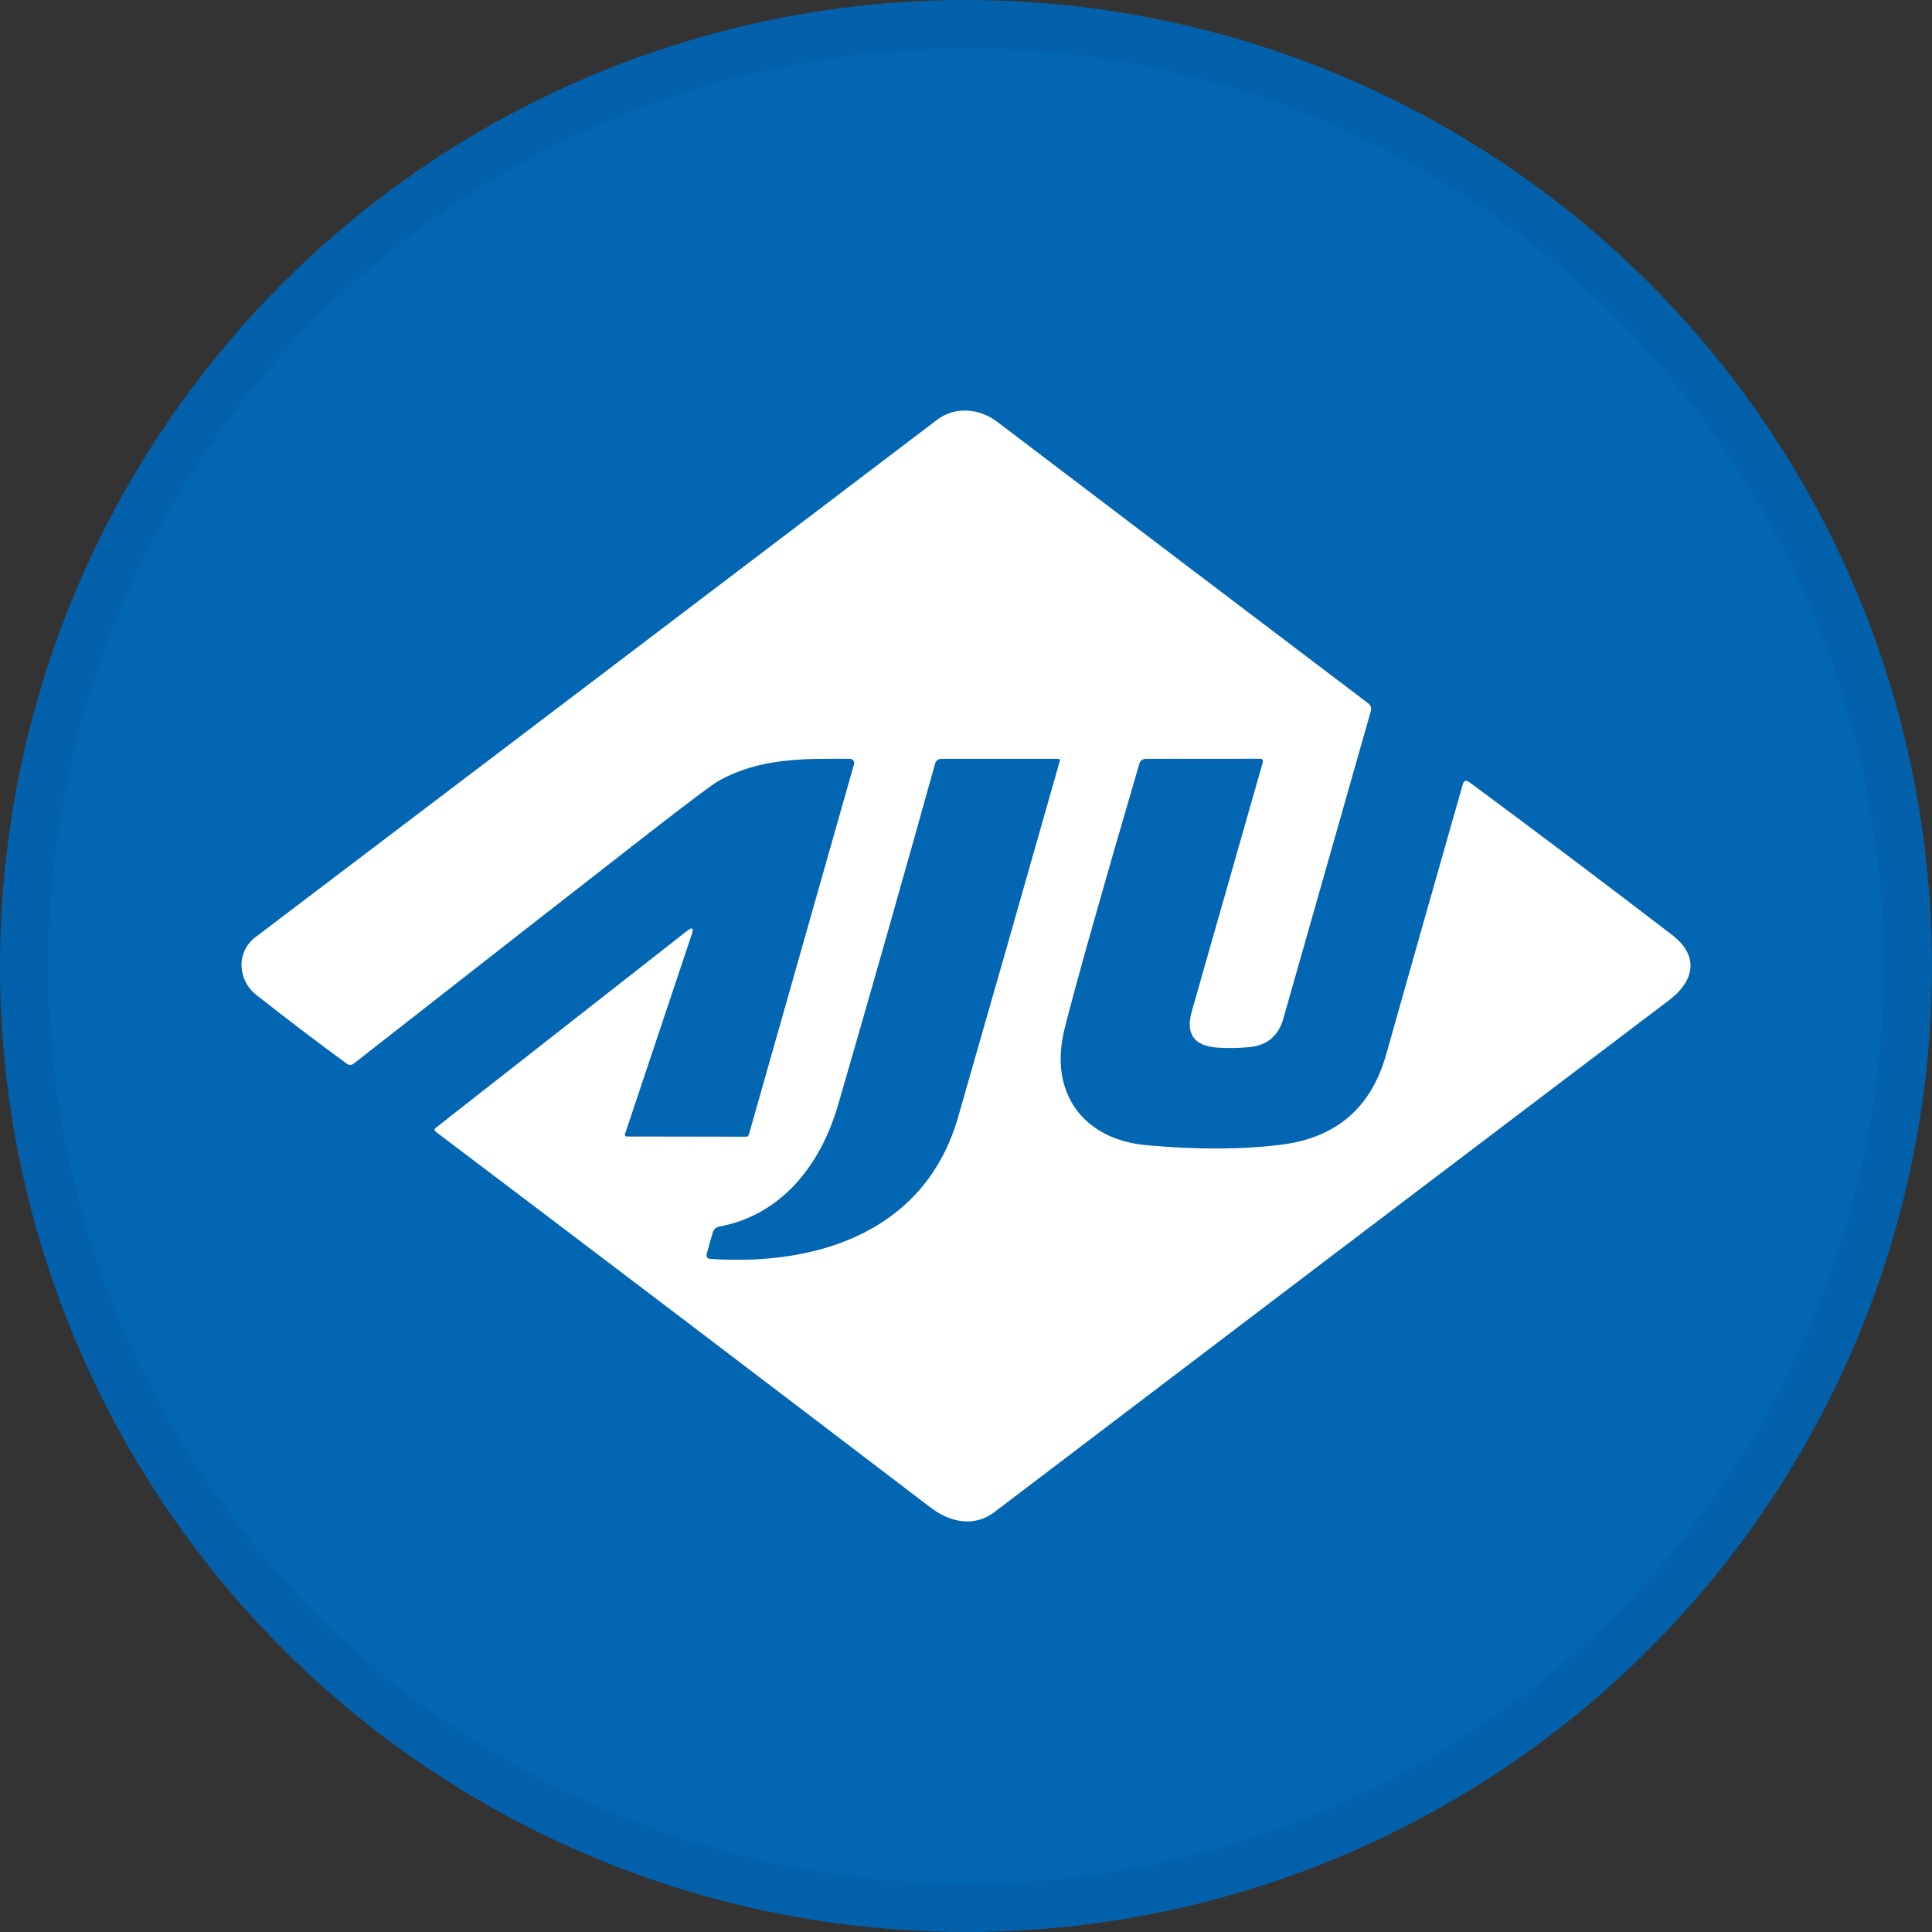 <svg width="40" height="40" viewBox="0 0 40 40" fill="none" xmlns="http://www.w3.org/2000/svg">
<rect x="0" y="0" width="40" height="40" fill="#333333" stroke="none"/>
<circle cx="20" cy="20" r="20" fill="#0266B2"/>
<path d="M12.975 23.53L15.447 23.534C15.477 23.534 15.497 23.519 15.505 23.489L17.682 15.82C17.685 15.807 17.686 15.794 17.683 15.781C17.681 15.768 17.675 15.756 17.667 15.745C17.659 15.735 17.649 15.726 17.637 15.72C17.625 15.714 17.613 15.711 17.599 15.711C16.623 15.705 15.734 15.69 14.874 16.169C14.752 16.238 14.27 16.599 13.428 17.253C11.388 18.842 9.355 20.43 7.328 22.018C7.278 22.057 7.227 22.058 7.176 22.02C6.564 21.572 5.944 21.1 5.315 20.606C4.916 20.295 4.884 19.711 5.29 19.402C10.069 15.778 14.773 12.207 19.403 8.69C19.777 8.406 20.285 8.459 20.639 8.728C23.271 10.728 25.833 12.671 28.324 14.559C28.381 14.602 28.4 14.659 28.38 14.728L26.569 21.093C26.468 21.448 26.235 21.643 25.87 21.679C25.639 21.702 25.415 21.705 25.198 21.689C24.717 21.654 24.543 21.403 24.675 20.937L26.146 15.779C26.148 15.771 26.148 15.762 26.147 15.754C26.146 15.745 26.142 15.737 26.137 15.731C26.132 15.724 26.126 15.718 26.119 15.715C26.111 15.711 26.103 15.709 26.095 15.709L23.731 15.711C23.656 15.711 23.608 15.747 23.587 15.818C22.785 18.557 22.27 20.385 22.04 21.305C21.71 22.621 22.422 23.593 23.743 23.711C24.789 23.805 25.716 23.802 26.524 23.7C27.663 23.558 28.387 22.937 28.698 21.835C29.227 19.96 29.755 18.095 30.285 16.24C30.309 16.16 30.354 16.145 30.422 16.195C31.775 17.195 33.172 18.247 34.613 19.352C35.211 19.809 35.055 20.331 34.559 20.706C29.899 24.234 25.243 27.767 20.59 31.305C20.167 31.627 19.667 31.517 19.272 31.216C15.804 28.571 12.386 25.974 9.016 23.427C9.01 23.423 9.006 23.417 9.003 23.411C9 23.405 8.998 23.398 8.998 23.391C8.998 23.384 9 23.377 9.003 23.371C9.006 23.365 9.01 23.36 9.016 23.355L14.226 19.272C14.335 19.187 14.367 19.21 14.323 19.342L12.939 23.482C12.938 23.487 12.937 23.493 12.938 23.499C12.939 23.505 12.941 23.51 12.945 23.515C12.948 23.52 12.953 23.524 12.958 23.526C12.963 23.529 12.969 23.53 12.975 23.53ZM17.352 22.875C16.976 24.167 16.151 25.158 14.895 25.395C14.821 25.41 14.774 25.453 14.754 25.525L14.634 25.951C14.614 26.022 14.641 26.06 14.715 26.065C16.974 26.214 19.163 25.47 19.836 23.131C20.484 20.878 21.185 18.42 21.941 15.758C21.95 15.727 21.938 15.711 21.905 15.711H19.485C19.457 15.711 19.43 15.72 19.407 15.738C19.385 15.755 19.369 15.778 19.362 15.805C18.67 18.286 18 20.643 17.352 22.875Z" fill="white"/>
<circle cx="20" cy="20" r="19.5" stroke="black" stroke-opacity="0.05"/>
</svg>
